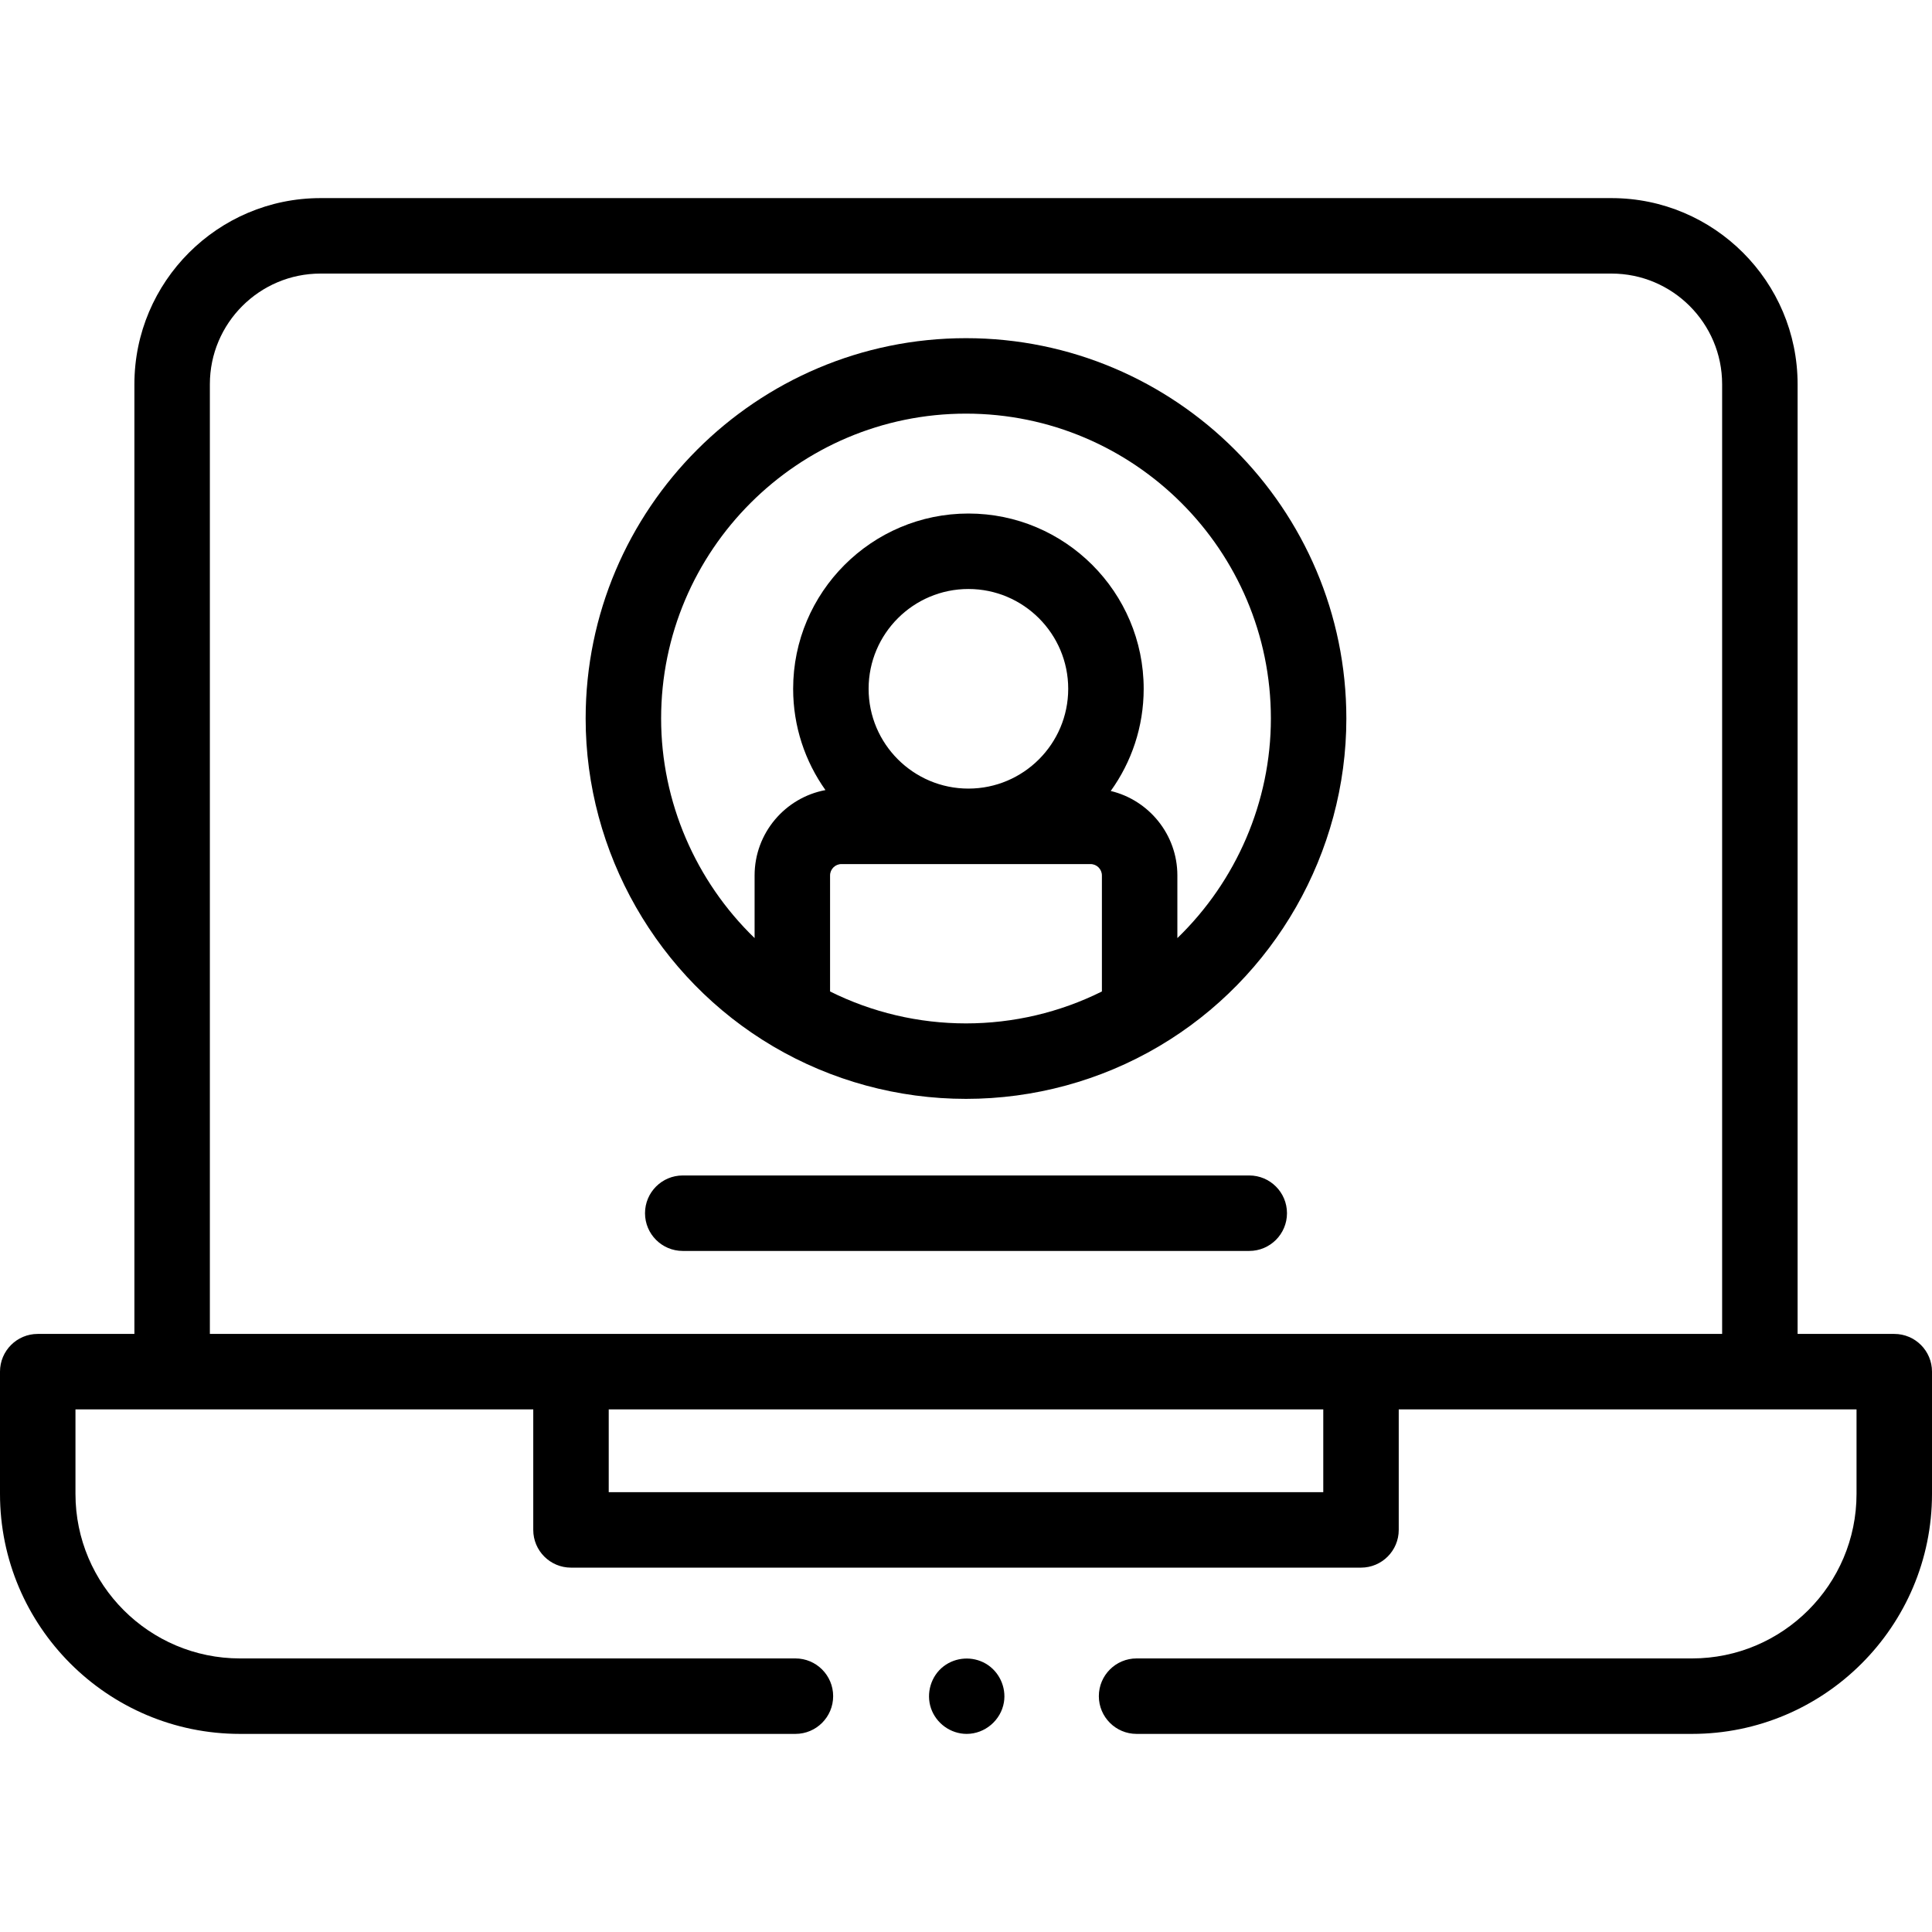 <svg id="Capa_1" enable-background="new 0 0 512 512" height="512" viewBox="0 0 512 512" width="512" xmlns="http://www.w3.org/2000/svg"><g><g><g><path d="m256.18 459.5c-4.242 0-8.095-2.784-9.46-6.79-1.36-3.99.009-8.582 3.373-11.141 3.196-2.432 7.616-2.712 11.097-.713 3.561 2.045 5.53 6.222 4.859 10.273-.789 4.761-5.04 8.371-9.869 8.371z"/></g><path d="m502 353.503h-25.617v-251.684c0-27.194-22.125-49.319-49.319-49.319h-342.127c-27.194 0-49.319 22.125-49.319 49.319v251.684h-25.618c-5.523 0-10 4.478-10 10v32.398c0 35.069 28.53 63.599 63.599 63.599h147.195c5.523 0 10-4.478 10-10s-4.477-10-10-10h-147.195c-24.04 0-43.599-19.559-43.599-43.599v-22.398h121.319v31.936c0 5.522 4.478 10 10 10h209.361c5.522 0 10-4.478 10-10v-31.936h121.32v22.398c0 24.04-19.559 43.599-43.599 43.599h-147.195c-5.522 0-10 4.478-10 10s4.478 10 10 10h147.195c35.068 0 63.599-28.53 63.599-63.599v-32.398c0-5.523-4.478-10-10-10zm-151.319 41.936h-189.362v-21.936h189.361v21.936zm-295.064-41.936v-251.684c0-16.167 13.152-29.319 29.319-29.319h342.127c16.167 0 29.319 13.152 29.319 29.319v251.684z"/><g><g><path d="m331.064 331.511h-150.128c-5.522 0-10-4.478-10-10s4.478-10 10-10h150.127c5.522 0 10 4.478 10 10 .001 5.522-4.477 10-9.999 10z"/></g></g><path d="m356.797 190.415c0-55.58-45.217-100.797-100.797-100.797s-100.797 45.217-100.797 100.797c0 35.513 19.006 68.777 49.607 86.839.029.017.057.035.086.052 15.431 9.098 33.102 13.906 51.104 13.906 17.996 0 35.664-4.809 51.094-13.906.03-.018.06-.036.091-.055 30.605-18.065 49.612-51.328 49.612-86.836zm-136.821 72.335v-30.745c0-1.664 1.354-3.018 3.018-3.018h66.005c1.663 0 3.017 1.354 3.017 3.018v30.746c-11.129 5.55-23.47 8.461-36.015 8.461-12.551 0-24.895-2.912-36.025-8.462zm10.214-80.213c0-14.584 11.865-26.448 26.449-26.448s26.448 11.864 26.448 26.448-11.864 26.448-26.448 26.448c-14.583 0-26.449-11.864-26.449-26.448zm81.825 66.067v-16.599c0-10.848-7.543-19.967-17.659-22.388 5.493-7.629 8.732-16.983 8.732-27.08 0-25.611-20.837-46.448-46.448-46.448-25.612 0-46.449 20.837-46.449 46.448 0 9.992 3.172 19.257 8.561 26.842-10.673 1.996-18.776 11.382-18.776 22.626v16.597c-15.588-15.071-24.773-36.086-24.773-58.187 0-44.552 36.245-80.797 80.797-80.797s80.797 36.245 80.797 80.797c0 22.1-9.188 43.117-24.782 58.189z"/></g></g></svg>